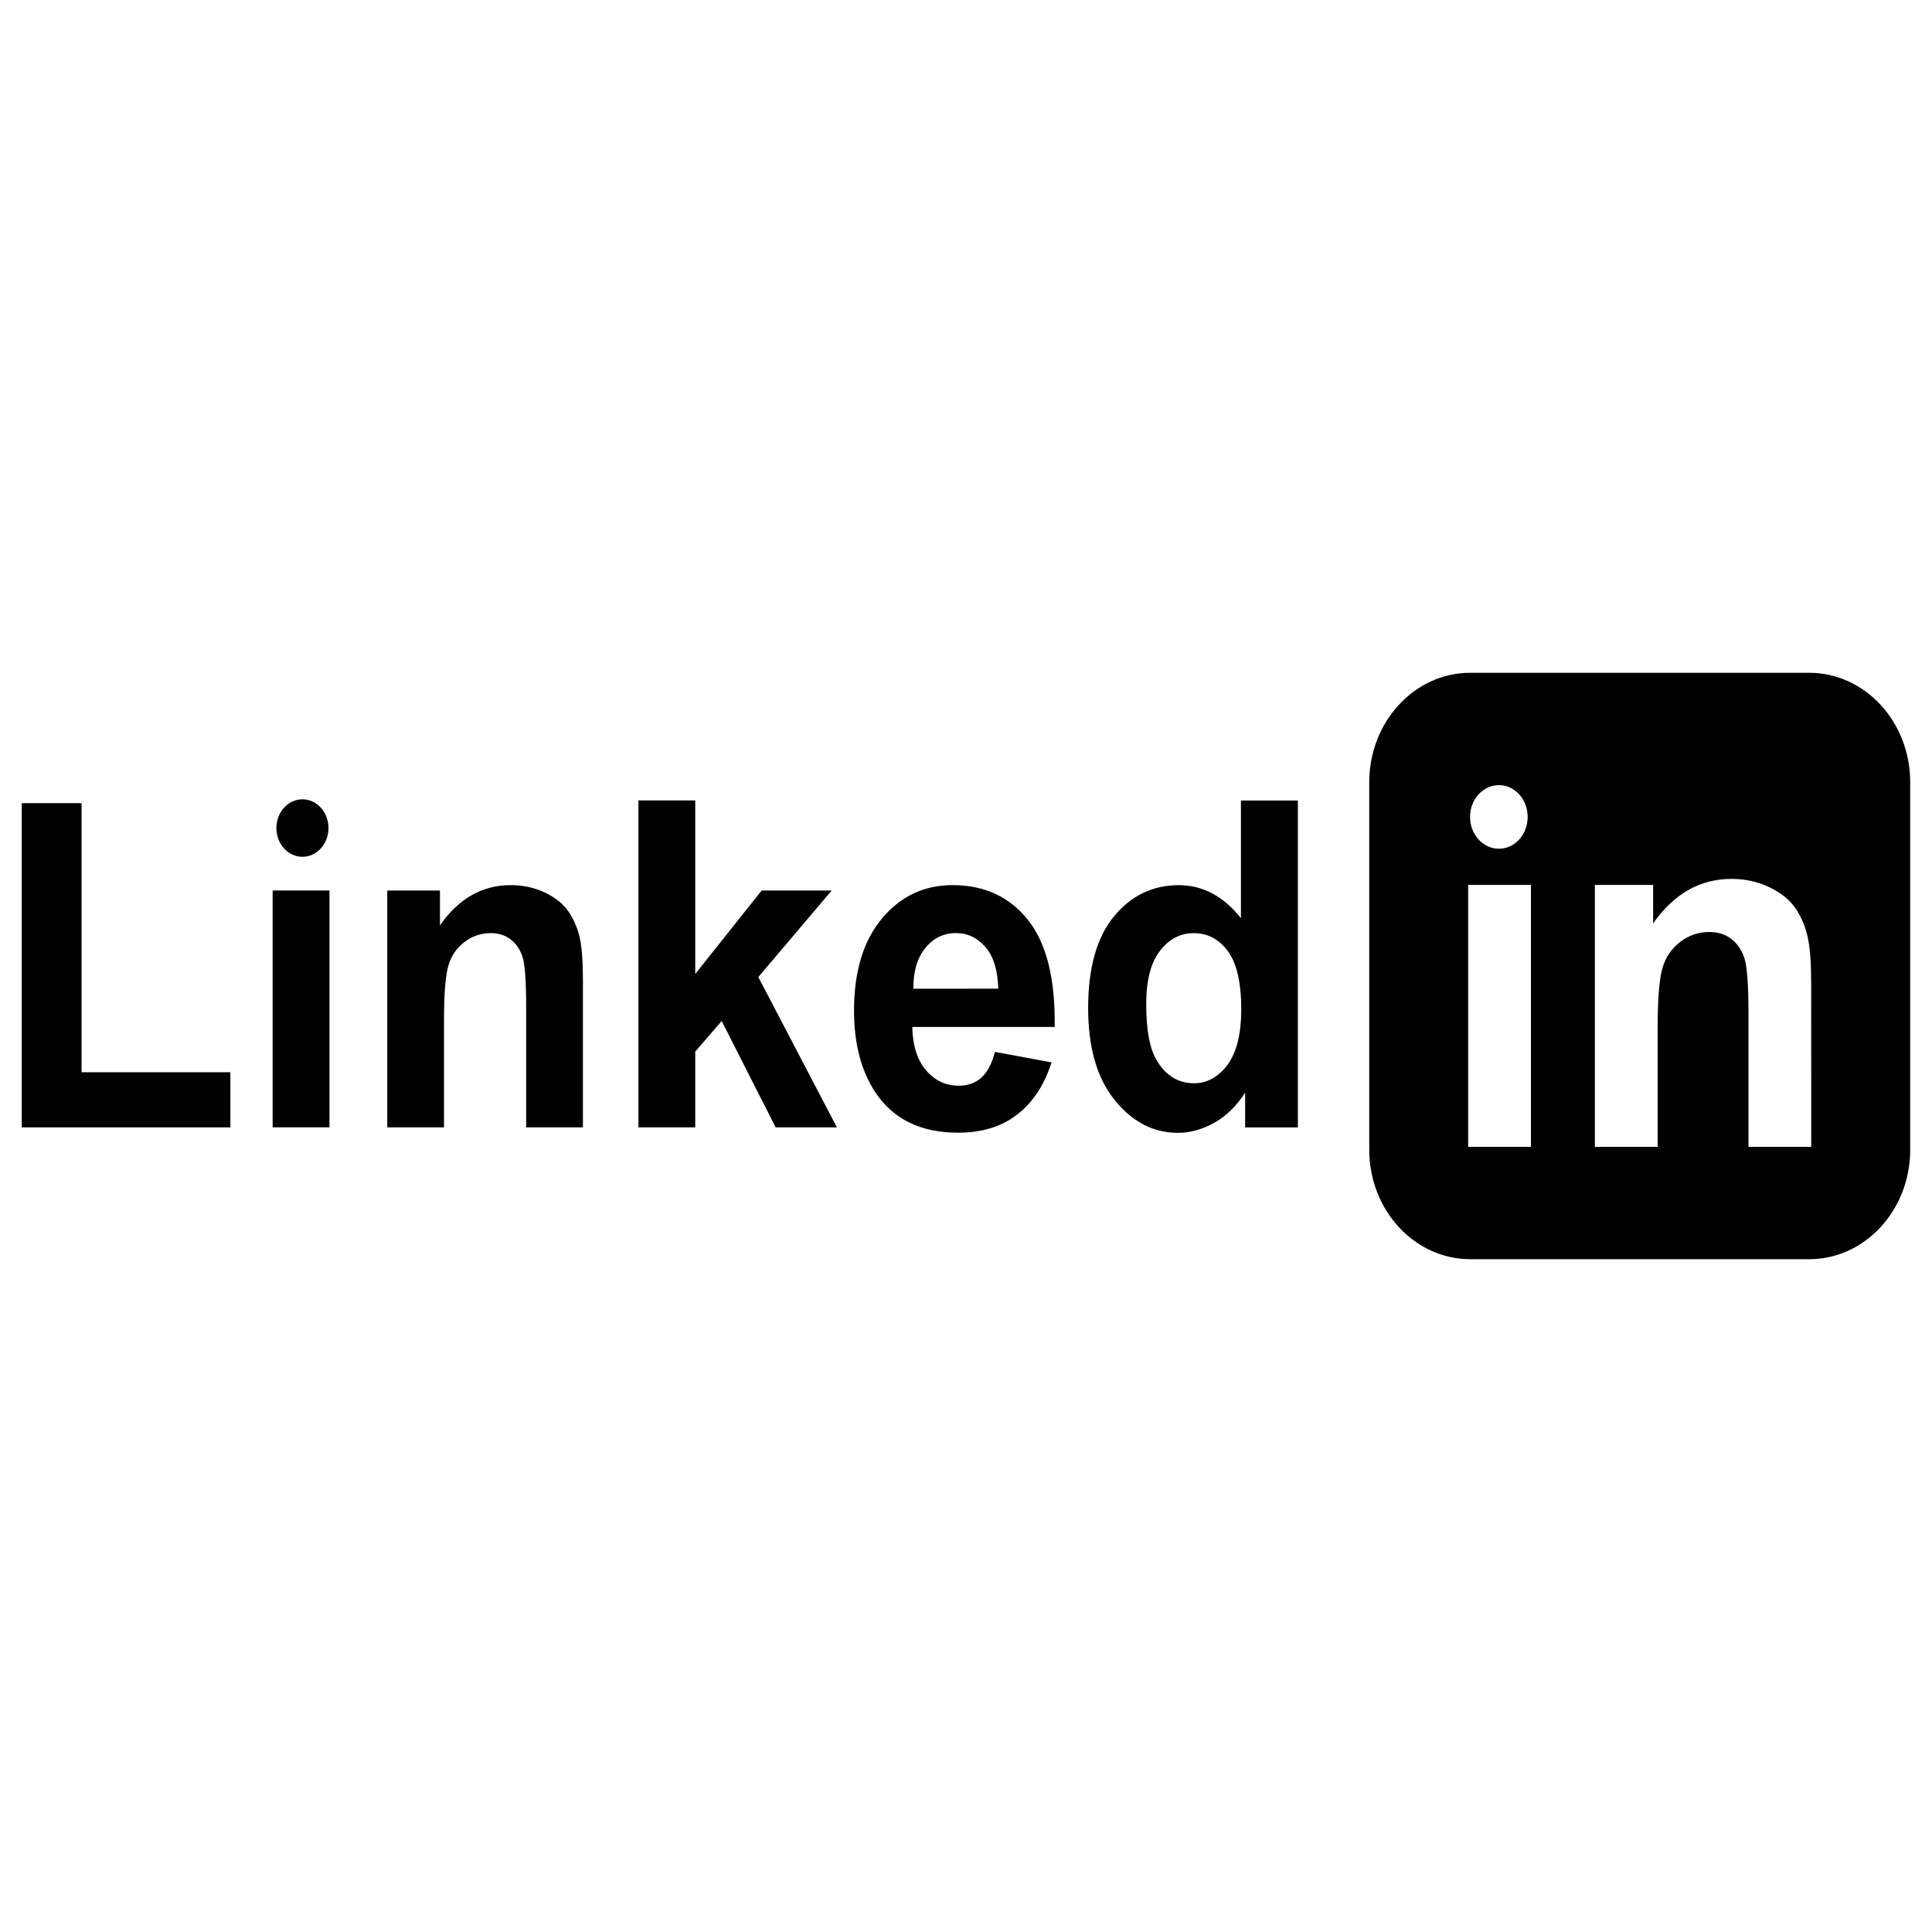 <?xml version="1.0" encoding="utf-8"?>
<!-- Generator: Adobe Illustrator 16.0.0, SVG Export Plug-In . SVG Version: 6.00 Build 0)  -->
<!DOCTYPE svg PUBLIC "-//W3C//DTD SVG 1.1//EN" "http://www.w3.org/Graphics/SVG/1.1/DTD/svg11.dtd">
<svg version="1.1" id="Layer_1" xmlns="http://www.w3.org/2000/svg" xmlns:xlink="http://www.w3.org/1999/xlink" x="0px" y="0px"
	 width="50px" height="50px" viewBox="0 0 50 50" enable-background="new 0 0 50 50" xml:space="preserve">
<g>
	<g>
		<polygon points="2.111,20.786 0.563,20.786 0.563,29.176 5.962,29.176 5.962,27.75 2.111,27.75 		"/>
		<rect x="7.056" y="23.046" width="1.471" height="6.129"/>
		<path d="M14.714,23.594c-0.135-0.2-0.339-0.363-0.606-0.492c-0.271-0.129-0.567-0.195-0.891-0.195
			c-0.735,0-1.347,0.348-1.831,1.041v-0.901h-1.364v6.129h1.469V26.4c0-0.686,0.039-1.156,0.113-1.409
			c0.074-0.255,0.213-0.457,0.416-0.612c0.202-0.154,0.431-0.23,0.686-0.23c0.197,0,0.367,0.056,0.507,0.161
			c0.143,0.108,0.247,0.261,0.31,0.453c0.062,0.196,0.094,0.624,0.094,1.284v3.129h1.469v-3.81c0-0.471-0.025-0.834-0.081-1.09
			C14.947,24.022,14.852,23.796,14.714,23.594z"/>
		<polygon points="21.524,23.046 19.712,23.046 17.993,25.206 17.993,20.715 16.522,20.715 16.522,29.176 17.993,29.176 
			17.993,27.215 18.677,26.424 20.074,29.176 21.659,29.176 19.625,25.286 		"/>
		<path d="M26.607,23.813c-0.478-0.604-1.129-0.906-1.956-0.906c-0.736,0-1.345,0.289-1.825,0.863
			c-0.482,0.576-0.724,1.371-0.724,2.388c0,0.85,0.185,1.555,0.551,2.111c0.464,0.696,1.177,1.045,2.144,1.045
			c0.609,0,1.12-0.154,1.524-0.467c0.406-0.31,0.703-0.761,0.893-1.353l-1.466-0.271c-0.078,0.308-0.197,0.529-0.354,0.67
			c-0.157,0.138-0.35,0.205-0.581,0.205c-0.338,0-0.621-0.133-0.848-0.399c-0.227-0.267-0.346-0.642-0.355-1.121h3.685
			C27.313,25.336,27.086,24.417,26.607,23.813z M23.638,25.588c-0.005-0.444,0.1-0.796,0.309-1.053
			c0.209-0.258,0.475-0.387,0.793-0.387c0.303,0,0.558,0.123,0.767,0.366c0.208,0.245,0.315,0.601,0.328,1.073L23.638,25.588
			L23.638,25.588z"/>
		<path d="M32.115,20.715v3.047c-0.453-0.568-0.988-0.854-1.608-0.854c-0.678,0-1.239,0.273-1.682,0.813
			c-0.442,0.54-0.664,1.329-0.664,2.371c0,1.015,0.228,1.808,0.683,2.373c0.455,0.566,1.002,0.853,1.641,0.853
			c0.313,0,0.625-0.086,0.935-0.258c0.31-0.171,0.576-0.433,0.804-0.781v0.899h1.365v-8.46h-1.473V20.715z M31.768,27.557
			c-0.238,0.316-0.526,0.478-0.865,0.478c-0.424,0-0.758-0.213-0.991-0.636c-0.164-0.293-0.248-0.766-0.248-1.418
			c0-0.608,0.119-1.066,0.354-1.371c0.235-0.306,0.526-0.46,0.875-0.46c0.36,0,0.653,0.154,0.885,0.467
			c0.229,0.309,0.346,0.815,0.346,1.517C32.121,26.764,32.003,27.24,31.768,27.557z"/>
		<ellipse cx="7.827" cy="21.43" rx="0.674" ry="0.744"/>
	</g>
	<path d="M46.82,17.412H38.05c-1.444,0-2.614,1.269-2.614,2.834v9.508c0,1.564,1.17,2.834,2.614,2.834h8.771
		c1.445,0,2.615-1.27,2.615-2.834v-9.508C49.436,18.68,48.266,17.412,46.82,17.412z M38.791,20.319c0.412,0,0.745,0.369,0.745,0.823
		c0,0.454-0.333,0.823-0.745,0.823s-0.746-0.369-0.746-0.823C38.045,20.688,38.379,20.319,38.791,20.319z M39.621,29.68h-1.625
		v-6.779h1.625V29.68z M46.875,29.68H45.25v-3.461c0-0.729-0.035-1.203-0.104-1.42c-0.07-0.213-0.187-0.382-0.34-0.501
		c-0.156-0.117-0.345-0.178-0.564-0.178c-0.281,0-0.533,0.084-0.758,0.256c-0.223,0.17-0.377,0.395-0.459,0.676
		c-0.084,0.28-0.125,0.802-0.125,1.558v3.07h-1.625v-6.779h1.508v0.996c0.539-0.768,1.214-1.151,2.027-1.151
		c0.356,0,0.688,0.072,0.981,0.216c0.298,0.143,0.522,0.322,0.676,0.545c0.15,0.223,0.259,0.473,0.317,0.754
		c0.063,0.283,0.089,0.683,0.089,1.205L46.875,29.68L46.875,29.68z"/>
</g>
</svg>
